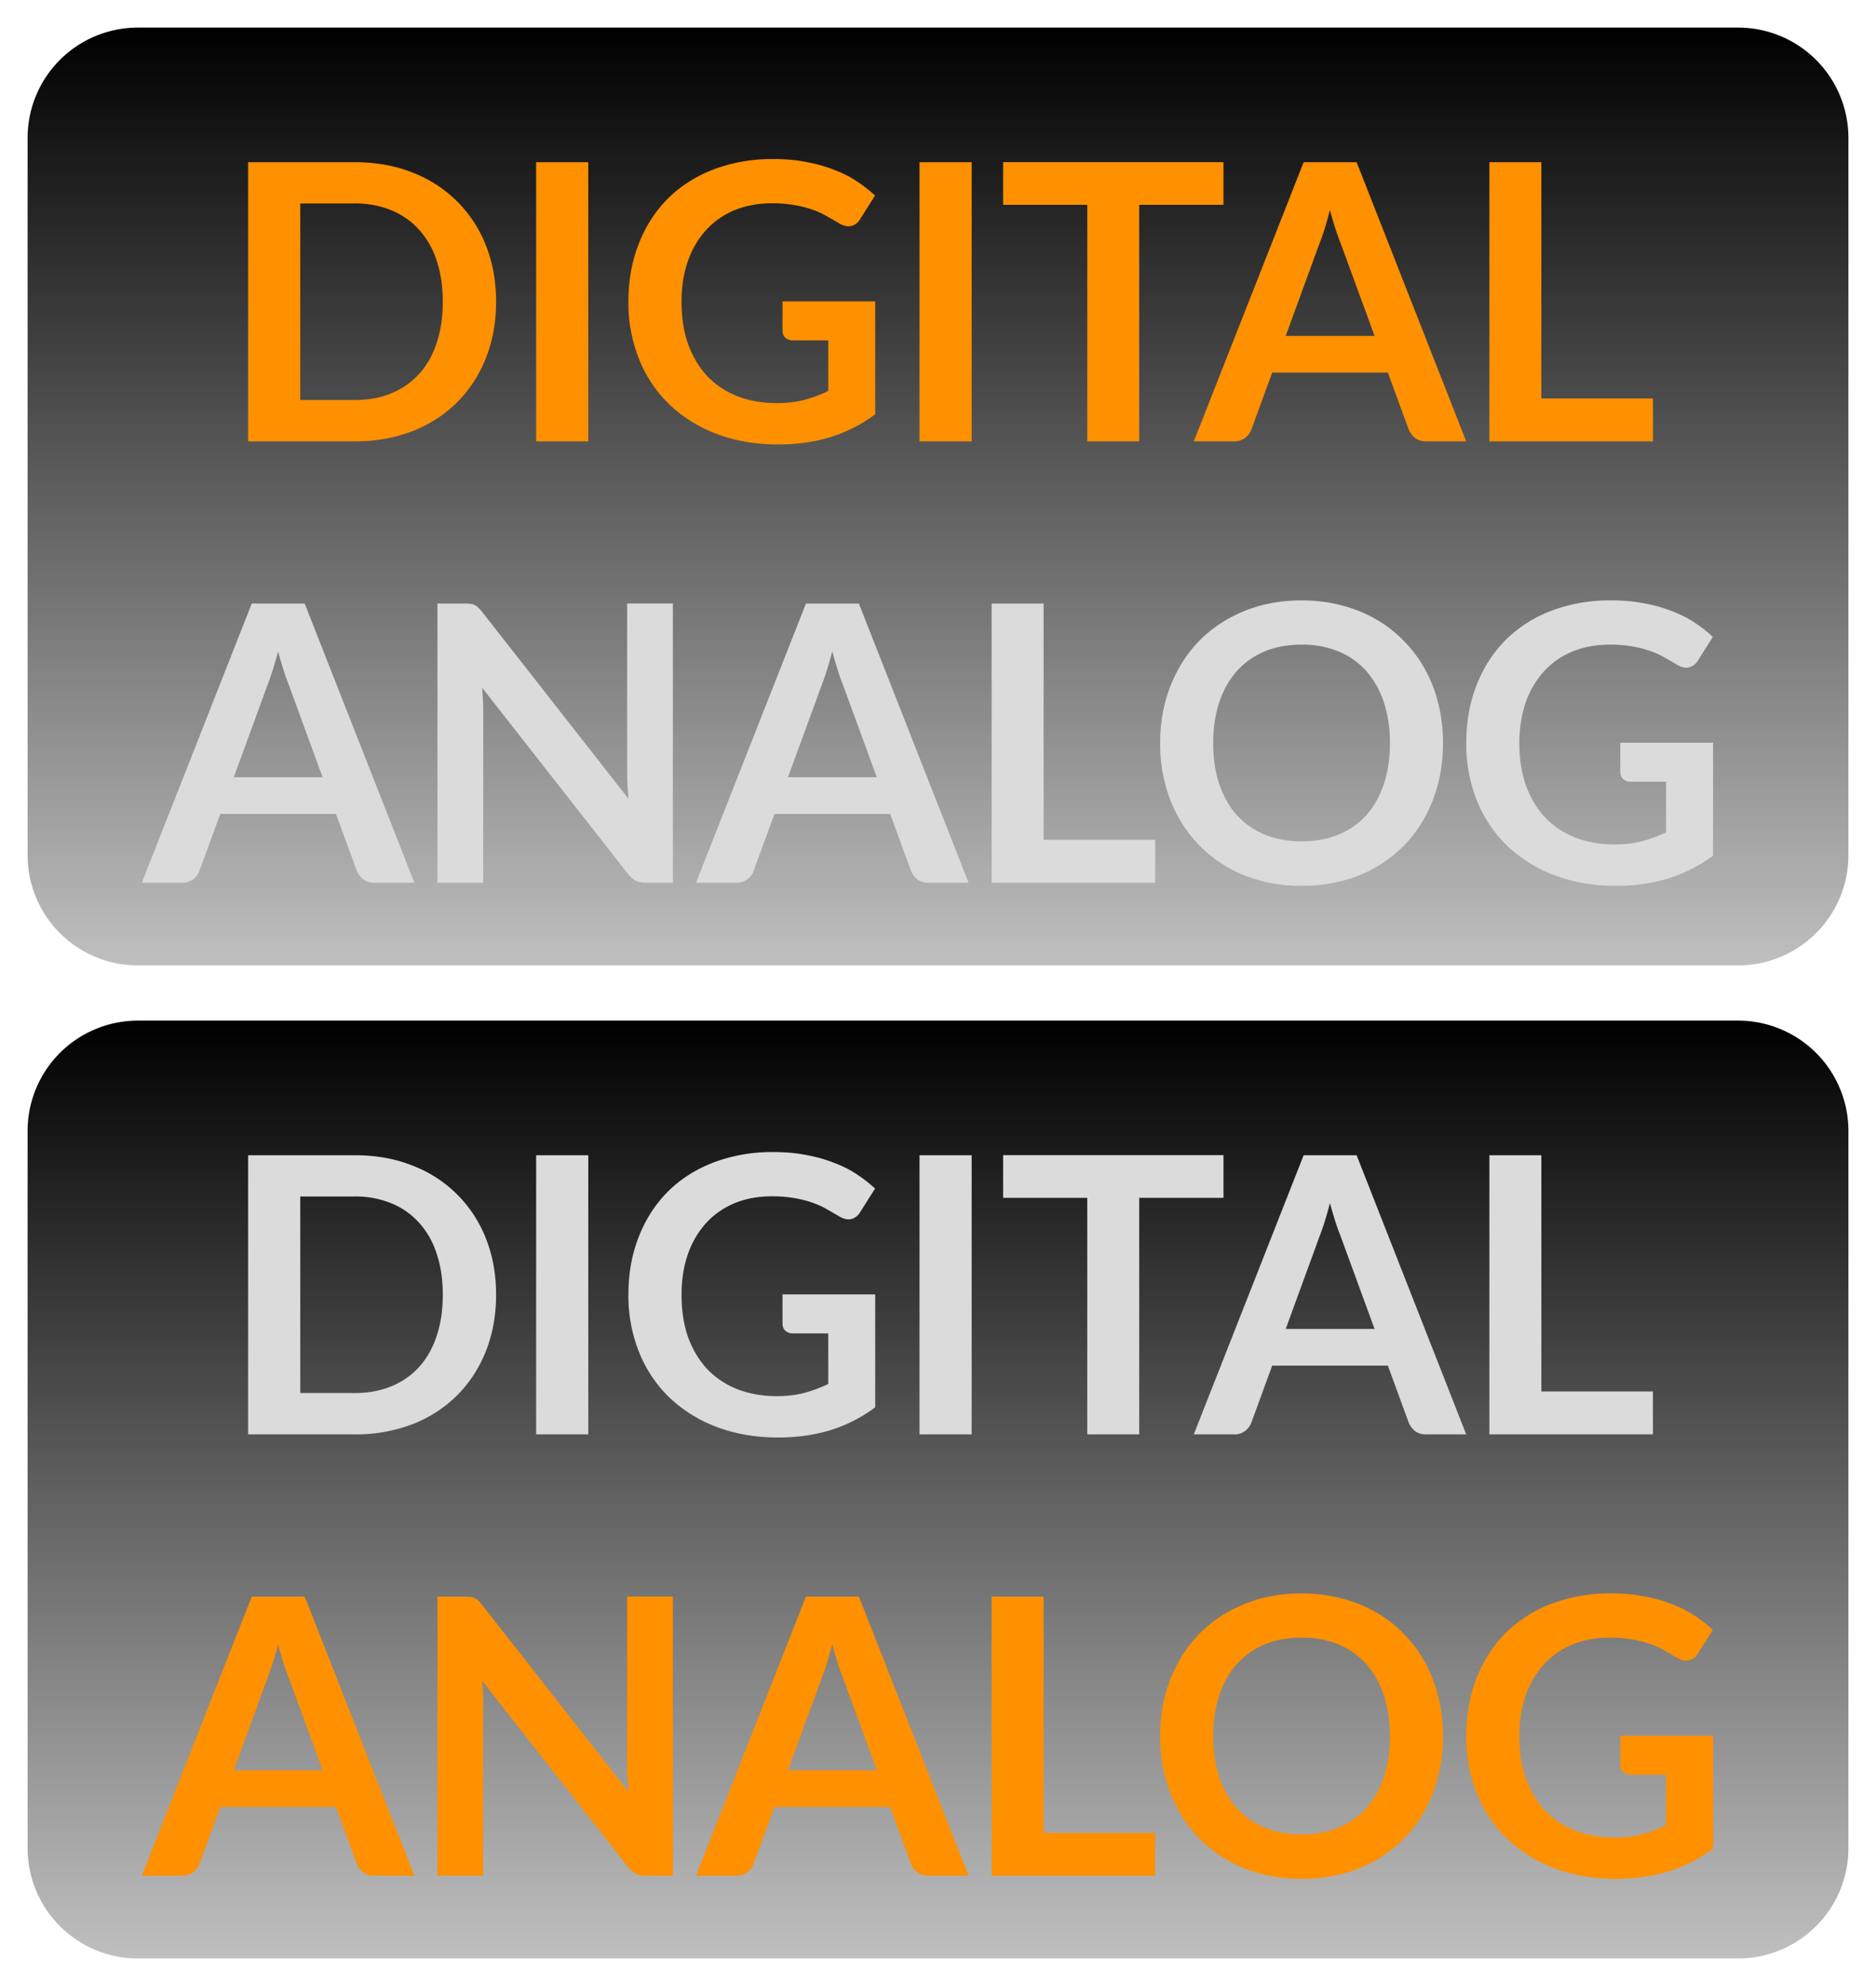 <svg width="34" height="36" fill="none" xmlns="http://www.w3.org/2000/svg"><path d="M.5 2.5a2 2 0 0 1 2-2h29a2 2 0 0 1 2 2v13a2 2 0 0 1-2 2h-29a2 2 0 0 1-2-2v-13Z" fill="url(#a)"/><path d="M8.991 5.47c0 .37-.062.711-.185 1.022-.124.31-.298.577-.522.801a2.333 2.333 0 0 1-.808.522A2.851 2.851 0 0 1 6.426 8H4.497V2.94h1.929c.385 0 .735.062 1.05.188a2.31 2.31 0 0 1 1.33 1.32c.123.31.185.65.185 1.022Zm-.966 0c0-.278-.037-.527-.112-.746a1.497 1.497 0 0 0-.318-.56 1.36 1.36 0 0 0-.504-.353 1.715 1.715 0 0 0-.665-.123h-.984v3.563h.984c.247 0 .469-.04.665-.122a1.38 1.38 0 0 0 .504-.35c.14-.154.246-.341.318-.56.075-.222.112-.472.112-.75ZM10.662 8h-.945V2.94h.945V8Zm5.2-2.537V7.51a2.71 2.71 0 0 1-.822.417c-.29.086-.6.13-.931.13-.413 0-.788-.065-1.124-.193a2.533 2.533 0 0 1-.857-.536 2.357 2.357 0 0 1-.546-.819 2.746 2.746 0 0 1-.193-1.04c0-.38.062-.729.186-1.046.123-.317.299-.59.525-.819.229-.229.505-.406.83-.532a2.995 2.995 0 0 1 1.091-.189c.206 0 .397.016.574.05.18.032.346.077.497.136.154.056.294.124.42.206.126.082.242.172.347.27l-.27.427a.264.264 0 0 1-.164.126c-.068.014-.141-.004-.22-.053l-.232-.133a1.473 1.473 0 0 0-.259-.115c-.093-.033-.2-.06-.318-.08a2.315 2.315 0 0 0-.406-.032c-.25 0-.476.042-.68.126-.2.084-.371.204-.514.36a1.624 1.624 0 0 0-.329.564c-.077.219-.115.464-.115.735 0 .289.04.548.122.777.084.226.201.418.35.577.152.156.334.277.546.36.213.082.45.123.71.123.188 0 .354-.02.501-.06.147-.04.29-.093.43-.16V6.17h-.636a.202.202 0 0 1-.144-.05.178.178 0 0 1-.049-.125v-.532h1.68ZM17.61 8h-.945V2.94h.945V8Zm4.563-4.287h-1.526V8h-.942V3.713H18.18v-.774h3.994v.774Zm2.739 2.376-.616-1.683a3.621 3.621 0 0 1-.095-.266 8.49 8.49 0 0 1-.098-.333c-.03.12-.062.231-.094.336a4.347 4.347 0 0 1-.095.27l-.612 1.676h1.61ZM26.574 8h-.728a.317.317 0 0 1-.2-.06.394.394 0 0 1-.115-.153l-.378-1.033h-2.096l-.378 1.033a.336.336 0 0 1-.109.147.303.303 0 0 1-.2.066h-.734l1.991-5.06h.96L26.573 8Zm3.383-.777V8h-2.964V2.94h.942v4.283h2.023Z" fill="#FF9000"/><path d="m5.847 14.09-.616-1.684a3.678 3.678 0 0 1-.094-.266 8.665 8.665 0 0 1-.098-.333c-.03.12-.062.231-.095.336a4.3 4.3 0 0 1-.094.27l-.613 1.676h1.61ZM7.51 16h-.728a.317.317 0 0 1-.2-.06.395.395 0 0 1-.115-.153l-.378-1.033H3.992l-.378 1.033a.335.335 0 0 1-.108.147.303.303 0 0 1-.2.066h-.735l1.992-5.06h.959L7.51 16Zm4.685-5.06V16h-.483a.457.457 0 0 1-.189-.035.47.47 0 0 1-.143-.126l-2.643-3.374c.014.154.021.296.021.427V16h-.83v-5.06h.494c.04 0 .074.001.102.006.03.002.056.01.077.021.023.01.045.025.066.046a.6.6 0 0 1 .07.077l2.653 3.388a9.216 9.216 0 0 1-.017-.242 3.83 3.83 0 0 1-.007-.22v-3.077h.83Zm3.696 3.15-.616-1.684a3.621 3.621 0 0 1-.094-.266 8.506 8.506 0 0 1-.098-.333c-.03.12-.062.231-.095.336a4.34 4.34 0 0 1-.094.27l-.613 1.676h1.61ZM17.554 16h-.728a.317.317 0 0 1-.2-.06.394.394 0 0 1-.115-.153l-.378-1.033h-2.097l-.378 1.033a.336.336 0 0 1-.108.147.303.303 0 0 1-.2.066h-.735l1.992-5.06h.959L17.554 16Zm3.383-.777V16h-2.965v-5.06h.942v4.283h2.023Zm5.216-1.753c0 .37-.062.715-.185 1.032a2.401 2.401 0 0 1-.518.82 2.383 2.383 0 0 1-.809.542 2.76 2.76 0 0 1-1.05.192 2.75 2.75 0 0 1-1.047-.192 2.42 2.42 0 0 1-.811-.543 2.446 2.446 0 0 1-.522-.819 2.818 2.818 0 0 1-.185-1.032c0-.371.061-.714.185-1.03.124-.317.298-.59.522-.822.226-.23.497-.41.811-.539.316-.13.664-.196 1.047-.196.257 0 .498.03.724.091.227.058.434.142.623.252a2.2 2.2 0 0 1 .508.396c.152.154.28.326.385.518.105.19.184.399.238.623.056.224.084.46.084.707Zm-.962 0c0-.278-.038-.527-.113-.746a1.6 1.6 0 0 0-.318-.563 1.362 1.362 0 0 0-.504-.354 1.714 1.714 0 0 0-.665-.122c-.247 0-.47.04-.669.122a1.4 1.4 0 0 0-.503.354 1.6 1.6 0 0 0-.319.563c-.075.22-.112.468-.112.746 0 .277.037.527.112.749.075.219.18.406.319.56.14.151.308.268.503.35.199.081.422.122.669.122.247 0 .469-.04.665-.122a1.38 1.38 0 0 0 .504-.35c.138-.154.244-.341.318-.56.075-.222.113-.472.113-.75Zm5.856-.007v2.047a2.71 2.71 0 0 1-.823.417c-.289.086-.6.13-.93.13-.414 0-.788-.065-1.124-.193a2.533 2.533 0 0 1-.858-.536 2.36 2.36 0 0 1-.546-.819 2.748 2.748 0 0 1-.192-1.04c0-.38.062-.729.185-1.046.124-.317.299-.59.525-.819a2.37 2.37 0 0 1 .83-.532 2.995 2.995 0 0 1 1.092-.189c.205 0 .396.016.574.05.18.032.345.077.497.136.154.056.294.124.42.206.126.082.241.172.346.27l-.27.427a.264.264 0 0 1-.164.126c-.067.014-.14-.004-.22-.053l-.231-.133a1.474 1.474 0 0 0-.26-.115c-.093-.033-.199-.06-.318-.08a2.314 2.314 0 0 0-.406-.032c-.25 0-.476.042-.679.126-.2.084-.372.204-.514.36a1.625 1.625 0 0 0-.33.564c-.076.219-.115.464-.115.735 0 .289.041.548.123.777.084.226.2.418.35.577.151.156.334.277.546.36.212.082.449.123.71.123.187 0 .354-.02.5-.06.148-.04.291-.093.431-.16v-.917h-.637a.202.202 0 0 1-.143-.05.178.178 0 0 1-.05-.125v-.532h1.68Z" fill="#DBDBDB"/><path d="M.5 20.5a2 2 0 0 1 2-2h29a2 2 0 0 1 2 2v13a2 2 0 0 1-2 2h-29a2 2 0 0 1-2-2v-13Z" fill="url(#b)"/><path d="M8.991 23.47c0 .37-.062.711-.185 1.022-.124.31-.298.577-.522.801a2.334 2.334 0 0 1-.808.522 2.85 2.85 0 0 1-1.05.185H4.497v-5.06h1.929c.385 0 .735.062 1.05.188a2.311 2.311 0 0 1 1.33 1.32c.123.31.185.65.185 1.022Zm-.966 0c0-.278-.037-.527-.112-.746a1.497 1.497 0 0 0-.318-.56 1.36 1.36 0 0 0-.504-.353 1.714 1.714 0 0 0-.665-.123h-.984v3.563h.984c.247 0 .469-.04.665-.122a1.38 1.38 0 0 0 .504-.35c.14-.154.246-.341.318-.56.075-.222.112-.472.112-.75ZM10.662 26h-.945v-5.06h.945V26Zm5.2-2.537v2.047c-.256.19-.53.328-.822.417-.29.086-.6.13-.931.13-.413 0-.788-.065-1.124-.193a2.532 2.532 0 0 1-.857-.536 2.357 2.357 0 0 1-.546-.819 2.746 2.746 0 0 1-.193-1.04c0-.38.062-.729.186-1.046.123-.317.299-.59.525-.819.229-.229.505-.406.83-.532a2.995 2.995 0 0 1 1.091-.189c.206 0 .397.016.574.05.18.032.346.077.497.136.154.056.294.124.42.206.126.082.242.172.347.27l-.27.427a.264.264 0 0 1-.164.126c-.068.014-.141-.004-.22-.053l-.232-.133a1.477 1.477 0 0 0-.259-.115 2.04 2.04 0 0 0-.318-.08 2.315 2.315 0 0 0-.406-.032c-.25 0-.476.042-.68.126-.2.084-.371.204-.514.36a1.624 1.624 0 0 0-.329.564c-.077.219-.115.464-.115.735 0 .289.04.548.122.777.084.226.201.418.35.577.152.156.334.277.546.36.213.082.45.123.71.123.188 0 .354-.02.501-.06.147-.04.29-.093.43-.16v-.917h-.636a.202.202 0 0 1-.144-.05.178.178 0 0 1-.049-.125v-.532h1.68ZM17.61 26h-.945v-5.06h.945V26Zm4.563-4.287h-1.526V26h-.942v-4.287H18.18v-.774h3.994v.774Zm2.739 2.376-.616-1.683a3.621 3.621 0 0 1-.095-.266 8.506 8.506 0 0 1-.098-.333c-.03.12-.062.231-.094.336a4.34 4.34 0 0 1-.095.27l-.612 1.676h1.61ZM26.574 26h-.728a.317.317 0 0 1-.2-.06.394.394 0 0 1-.115-.153l-.378-1.033h-2.096l-.378 1.033a.336.336 0 0 1-.109.147.303.303 0 0 1-.2.066h-.734l1.991-5.06h.96L26.573 26Zm3.383-.777V26h-2.964v-5.06h.942v4.283h2.023Z" fill="#DBDBDB"/><path d="m5.847 32.09-.616-1.684a3.678 3.678 0 0 1-.094-.266 8.665 8.665 0 0 1-.098-.333c-.03.12-.062.231-.095.336a4.3 4.3 0 0 1-.094.27l-.613 1.676h1.61ZM7.51 34h-.728a.317.317 0 0 1-.2-.06.395.395 0 0 1-.115-.153l-.378-1.033H3.992l-.378 1.033a.335.335 0 0 1-.108.147.303.303 0 0 1-.2.066h-.735l1.992-5.06h.959L7.51 34Zm4.685-5.06V34h-.483a.457.457 0 0 1-.189-.035.47.47 0 0 1-.143-.126l-2.643-3.374c.014.154.021.296.021.427V34h-.83v-5.06h.494c.04 0 .074.001.102.006.03.002.056.01.077.021.023.01.045.025.066.046a.6.6 0 0 1 .07.077l2.653 3.388a9.216 9.216 0 0 1-.017-.242 3.83 3.83 0 0 1-.007-.22v-3.077h.83Zm3.696 3.15-.616-1.684a3.621 3.621 0 0 1-.094-.266 8.506 8.506 0 0 1-.098-.333c-.03.12-.062.231-.095.336a4.34 4.34 0 0 1-.094.27l-.613 1.676h1.61ZM17.554 34h-.728a.317.317 0 0 1-.2-.06.394.394 0 0 1-.115-.153l-.378-1.033h-2.097l-.378 1.033a.336.336 0 0 1-.108.147.303.303 0 0 1-.2.066h-.735l1.992-5.06h.959L17.554 34Zm3.383-.777V34h-2.965v-5.06h.942v4.283h2.023Zm5.216-1.753c0 .37-.062.715-.185 1.032a2.401 2.401 0 0 1-.518.82 2.383 2.383 0 0 1-.809.542 2.76 2.76 0 0 1-1.05.192 2.75 2.75 0 0 1-1.047-.192 2.42 2.42 0 0 1-.811-.543 2.446 2.446 0 0 1-.522-.819 2.818 2.818 0 0 1-.185-1.032c0-.371.061-.714.185-1.03.124-.317.298-.59.522-.822.226-.23.497-.41.811-.539.316-.13.664-.196 1.047-.196.257 0 .498.03.724.091.227.058.434.142.623.252a2.2 2.2 0 0 1 .508.396c.152.154.28.326.385.518.105.19.184.399.238.623.056.224.084.46.084.707Zm-.962 0c0-.278-.038-.527-.113-.746a1.6 1.6 0 0 0-.318-.563 1.362 1.362 0 0 0-.504-.354 1.714 1.714 0 0 0-.665-.122c-.247 0-.47.04-.669.122a1.4 1.4 0 0 0-.503.354 1.6 1.6 0 0 0-.319.563c-.075.22-.112.468-.112.746 0 .277.037.527.112.749.075.219.18.406.319.56.14.151.308.268.503.35.199.081.422.122.669.122.247 0 .469-.04.665-.122a1.38 1.38 0 0 0 .504-.35c.138-.154.244-.341.318-.56.075-.222.113-.472.113-.75Zm5.856-.007v2.047a2.71 2.71 0 0 1-.823.417c-.289.086-.6.13-.93.13-.414 0-.788-.065-1.124-.193a2.533 2.533 0 0 1-.858-.536 2.36 2.36 0 0 1-.546-.819 2.748 2.748 0 0 1-.192-1.04c0-.38.062-.729.185-1.046.124-.317.299-.59.525-.819a2.37 2.37 0 0 1 .83-.532 2.995 2.995 0 0 1 1.092-.189c.205 0 .396.016.574.05.18.032.345.077.497.136.154.056.294.124.42.206.126.082.241.172.346.27l-.27.427a.264.264 0 0 1-.164.126c-.067.014-.14-.004-.22-.053l-.231-.133a1.474 1.474 0 0 0-.26-.115c-.093-.033-.199-.06-.318-.08a2.314 2.314 0 0 0-.406-.032c-.25 0-.476.042-.679.126-.2.084-.372.204-.514.36a1.625 1.625 0 0 0-.33.564c-.076.219-.115.464-.115.735 0 .289.041.548.123.777.084.226.2.418.35.577.151.156.334.277.546.36.212.082.449.123.71.123.187 0 .354-.02.5-.06.148-.04.291-.093.431-.16v-.917h-.637a.202.202 0 0 1-.143-.05.178.178 0 0 1-.05-.125v-.532h1.68Z" fill="#FF9000"/><defs><linearGradient id="a" x1="17" y1=".5" x2="17" y2="17.5" gradientUnits="userSpaceOnUse"><stop/><stop offset="1" stop-opacity=".25"/></linearGradient><linearGradient id="b" x1="17" y1="18.5" x2="17" y2="35.5" gradientUnits="userSpaceOnUse"><stop/><stop offset="1" stop-opacity=".25"/></linearGradient></defs></svg>